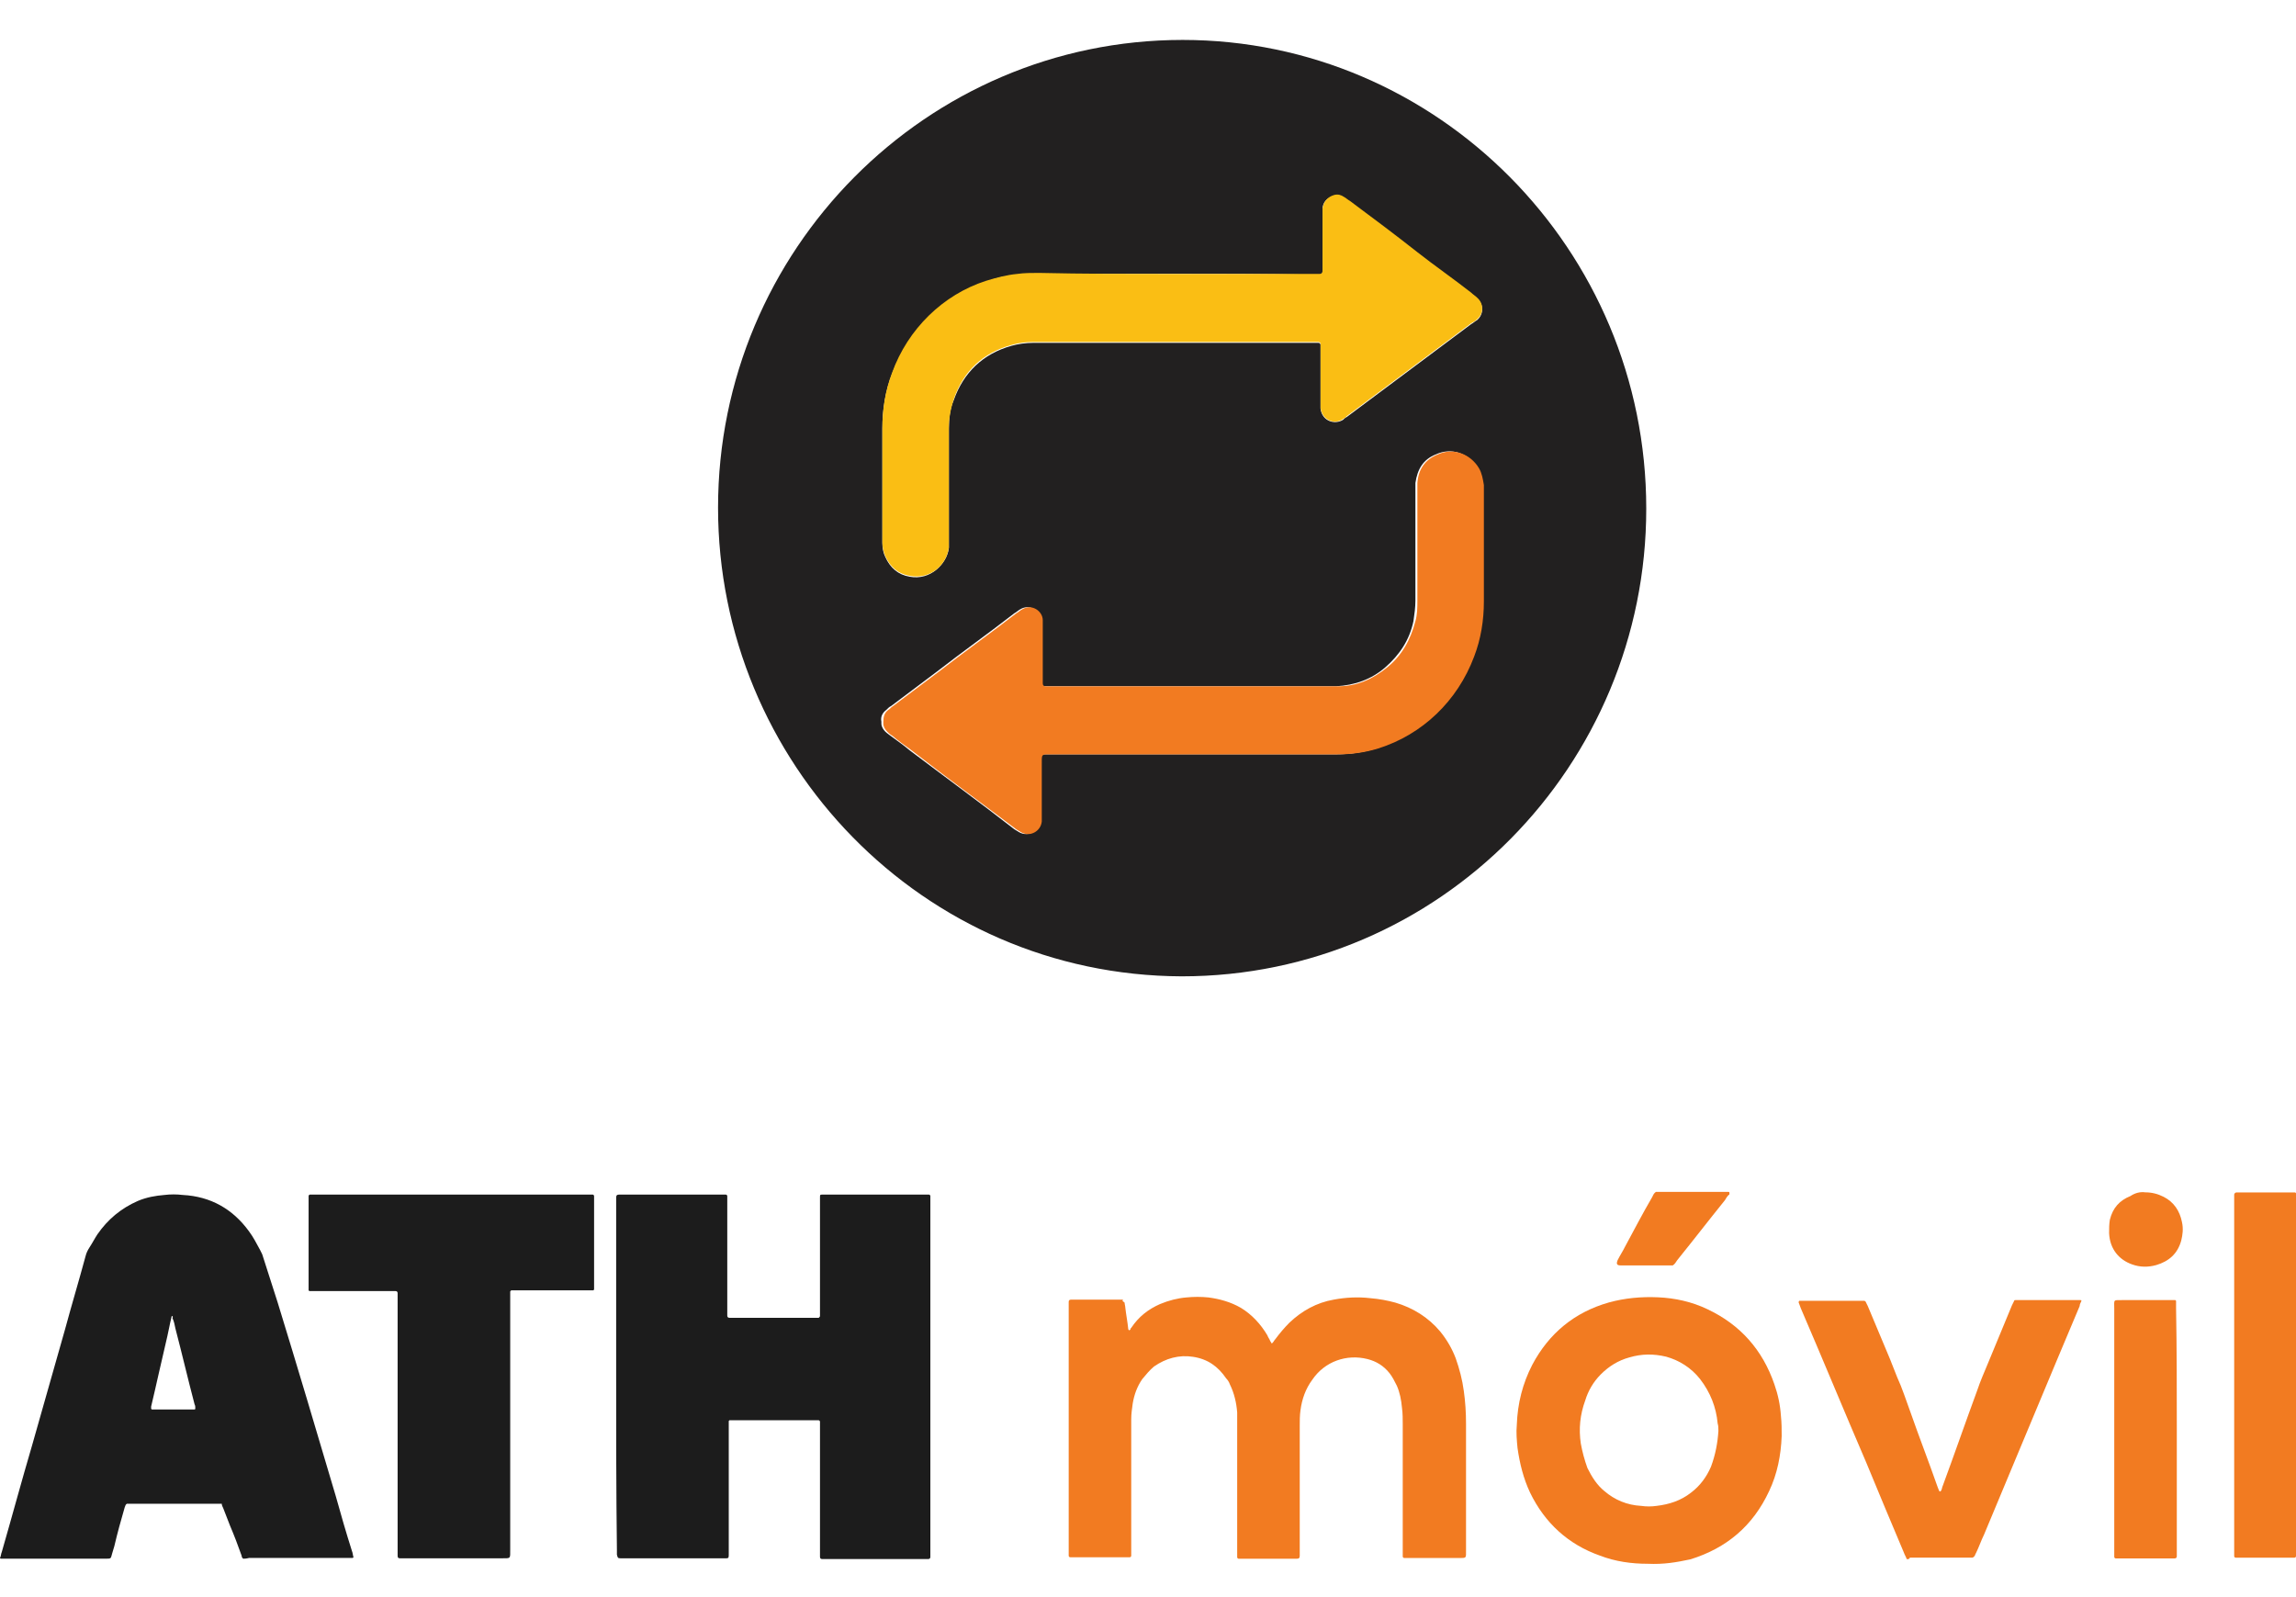 <svg width="115" height="80" viewBox="0 0 115 80" fill="none" xmlns="http://www.w3.org/2000/svg">
<path d="M30.862 68.909C30.862 66.009 30.862 63.109 30.862 60.209C30.862 59.8 30.825 59.837 31.23 59.837C32.852 59.837 34.474 59.837 36.095 59.837C36.169 59.837 36.279 59.837 36.353 59.837C36.39 59.837 36.427 59.874 36.427 59.911C36.427 60.023 36.427 60.134 36.427 60.246C36.427 61.733 36.427 63.22 36.427 64.708C36.427 65.042 36.427 65.34 36.427 65.674C36.427 65.749 36.427 65.823 36.427 65.897C36.427 65.972 36.464 66.009 36.538 66.009C36.648 66.009 36.722 66.009 36.832 66.009C38.122 66.009 39.375 66.009 40.665 66.009C40.739 66.009 40.813 66.009 40.886 66.009C40.923 66.009 40.96 66.009 40.997 66.009C41.034 66.009 41.034 65.972 41.071 65.935C41.071 65.897 41.071 65.86 41.071 65.823C41.071 65.749 41.071 65.637 41.071 65.563C41.071 63.815 41.071 62.031 41.071 60.283C41.071 60.172 41.071 60.097 41.071 59.986C41.071 59.837 41.071 59.837 41.218 59.837C41.255 59.837 41.255 59.837 41.292 59.837C42.987 59.837 44.682 59.837 46.378 59.837C46.414 59.837 46.488 59.837 46.525 59.837C46.562 59.837 46.599 59.874 46.599 59.911C46.599 59.948 46.599 59.948 46.599 59.986C46.599 60.097 46.599 60.172 46.599 60.283C46.599 66.083 46.599 71.847 46.599 77.647C46.599 77.759 46.599 77.87 46.599 77.982C46.599 78.056 46.562 78.093 46.488 78.093C46.414 78.093 46.378 78.093 46.304 78.093C44.645 78.093 43.024 78.093 41.365 78.093C41.292 78.093 41.255 78.093 41.181 78.093C41.107 78.093 41.071 78.056 41.071 77.982C41.071 77.945 41.071 77.907 41.071 77.87C41.071 77.796 41.071 77.684 41.071 77.61C41.071 75.602 41.071 73.594 41.071 71.549C41.071 71.438 41.071 71.326 41.071 71.215C41.071 71.177 41.034 71.14 40.997 71.14C40.923 71.14 40.886 71.14 40.813 71.14C39.449 71.14 38.122 71.14 36.759 71.14C36.685 71.14 36.611 71.14 36.538 71.14L36.501 71.177C36.501 71.177 36.501 71.215 36.501 71.252C36.501 71.363 36.501 71.438 36.501 71.549C36.501 73.594 36.501 75.639 36.501 77.647C36.501 77.721 36.501 77.833 36.501 77.907C36.501 78.056 36.464 78.056 36.316 78.056C36.243 78.056 36.132 78.056 36.058 78.056C34.474 78.056 32.926 78.056 31.341 78.056C31.267 78.056 31.157 78.056 31.083 78.056C30.936 78.056 30.936 78.019 30.899 77.87C30.899 77.796 30.899 77.684 30.899 77.61C30.862 74.71 30.862 71.809 30.862 68.909Z" fill="#1C1C1C"/>
<path d="M12.177 78.075C12.14 78.038 12.103 78.001 12.103 77.927C11.919 77.406 11.735 76.923 11.514 76.402C11.403 76.105 11.293 75.844 11.182 75.547C11.145 75.472 11.108 75.398 11.108 75.324C11.072 75.324 10.998 75.324 10.961 75.324C9.413 75.324 7.865 75.324 6.354 75.324C6.28 75.361 6.28 75.435 6.244 75.51C6.059 76.142 5.875 76.811 5.728 77.443C5.691 77.555 5.654 77.703 5.617 77.815C5.543 78.075 5.58 78.075 5.285 78.075C3.59 78.075 1.932 78.075 0.236 78.075C0.163 78.075 0.126 78.075 0.052 78.075C0.015 78.075 -0.022 78.038 0.015 78.001C0.052 77.927 0.052 77.815 0.089 77.741C0.605 75.956 1.084 74.171 1.6 72.424C2.153 70.49 2.706 68.519 3.258 66.586C3.59 65.359 3.959 64.132 4.29 62.905C4.327 62.756 4.401 62.608 4.475 62.496C4.622 62.273 4.733 62.05 4.88 61.827C5.396 61.083 6.059 60.525 6.907 60.154C7.349 59.968 7.792 59.893 8.234 59.856C8.529 59.819 8.86 59.819 9.155 59.856C10.556 59.93 11.661 60.562 12.472 61.678C12.693 61.975 12.841 62.273 13.025 62.608C13.062 62.682 13.098 62.756 13.135 62.831C13.393 63.649 13.651 64.429 13.909 65.247C14.904 68.482 15.863 71.717 16.821 74.952C17.079 75.882 17.337 76.774 17.632 77.703C17.668 77.778 17.668 77.889 17.705 78.001L17.668 78.038C17.595 78.038 17.484 78.038 17.41 78.038C16.231 78.038 15.052 78.038 13.872 78.038C13.393 78.038 12.951 78.038 12.472 78.038C12.325 78.075 12.251 78.075 12.177 78.075ZM8.602 65.917C8.492 66.363 8.418 66.809 8.307 67.255C8.049 68.334 7.828 69.375 7.57 70.453C7.57 70.49 7.57 70.527 7.57 70.564L7.607 70.602C7.644 70.602 7.681 70.602 7.718 70.602C8.344 70.602 9.008 70.602 9.634 70.602C9.671 70.602 9.708 70.602 9.745 70.602C9.782 70.602 9.782 70.564 9.782 70.527C9.782 70.453 9.782 70.416 9.745 70.341C9.413 69.077 9.118 67.813 8.787 66.549C8.75 66.363 8.713 66.177 8.639 66.028C8.676 65.954 8.639 65.917 8.602 65.917Z" fill="#1C1C1C"/>
<path d="M56.328 65.249C56.328 65.323 56.365 65.435 56.365 65.509C56.402 65.844 56.476 66.216 56.513 66.588L56.55 66.625C56.55 66.662 56.587 66.625 56.623 66.588C56.623 66.588 56.623 66.588 56.623 66.55L56.66 66.513C57.029 65.956 57.508 65.584 58.097 65.323C58.54 65.138 58.982 65.026 59.424 64.989C59.793 64.952 60.161 64.952 60.53 64.989C61.083 65.063 61.636 65.212 62.151 65.509C62.704 65.844 63.147 66.327 63.478 66.885C63.515 66.997 63.589 67.071 63.626 67.183C63.663 67.22 63.663 67.257 63.699 67.294C63.773 67.257 63.81 67.145 63.884 67.071C64.105 66.774 64.326 66.513 64.584 66.253C65.21 65.658 65.948 65.249 66.795 65.1C67.385 64.989 68.011 64.952 68.638 65.026C69.08 65.063 69.485 65.138 69.891 65.249C70.775 65.509 71.549 65.993 72.139 66.699C72.471 67.108 72.729 67.554 72.913 68.038C73.097 68.558 73.245 69.116 73.318 69.674C73.392 70.194 73.429 70.752 73.429 71.31C73.429 73.429 73.429 75.549 73.429 77.631C73.429 78.077 73.466 78.04 73.023 78.04C72.213 78.04 71.439 78.04 70.628 78.04C70.517 78.04 70.444 78.04 70.333 78.04C70.296 78.04 70.259 78.003 70.259 77.965C70.259 77.928 70.259 77.891 70.259 77.854C70.259 77.742 70.259 77.668 70.259 77.556C70.259 75.474 70.259 73.429 70.259 71.347C70.259 71.087 70.259 70.789 70.222 70.529C70.186 70.12 70.112 69.748 69.965 69.413C69.854 69.19 69.743 68.967 69.596 68.781C69.301 68.41 68.933 68.186 68.49 68.075C67.459 67.815 66.353 68.186 65.726 69.116C65.395 69.562 65.21 70.083 65.137 70.641C65.1 70.901 65.1 71.161 65.1 71.421C65.1 73.504 65.1 75.549 65.1 77.631C65.1 77.742 65.1 77.817 65.1 77.928C65.1 78.04 65.063 78.077 64.952 78.077C64.915 78.077 64.842 78.077 64.805 78.077C63.957 78.077 63.11 78.077 62.262 78.077C62.188 78.077 62.115 78.077 62.041 78.077C62.004 78.077 61.967 78.04 61.967 78.003C61.967 77.965 61.967 77.928 61.967 77.891C61.967 77.817 61.967 77.705 61.967 77.631C61.967 75.549 61.967 73.466 61.967 71.384C61.967 71.161 61.967 70.975 61.967 70.752C61.93 70.269 61.82 69.785 61.599 69.339C61.562 69.228 61.488 69.116 61.414 69.042C61.009 68.447 60.493 68.075 59.756 67.963C59.056 67.852 58.392 68.038 57.803 68.447C57.581 68.633 57.397 68.856 57.213 69.079C56.955 69.451 56.808 69.86 56.734 70.306C56.697 70.566 56.66 70.826 56.66 71.087C56.66 71.235 56.66 71.384 56.66 71.496C56.66 73.541 56.66 75.586 56.66 77.594C56.66 77.705 56.66 77.817 56.66 77.928C56.66 77.965 56.623 78.003 56.587 78.003C56.55 78.003 56.55 78.003 56.513 78.003C56.476 78.003 56.439 78.003 56.402 78.003C55.518 78.003 54.67 78.003 53.786 78.003C53.712 78.003 53.638 78.003 53.601 78.003C53.564 78.003 53.528 77.965 53.528 77.928C53.528 77.891 53.528 77.854 53.528 77.817C53.528 77.742 53.528 77.631 53.528 77.556C53.528 73.541 53.528 69.525 53.528 65.547C53.528 65.435 53.528 65.323 53.528 65.212C53.528 65.138 53.564 65.1 53.638 65.1C53.675 65.1 53.712 65.1 53.749 65.1C54.596 65.1 55.407 65.1 56.255 65.1C56.181 65.175 56.255 65.175 56.328 65.249Z" fill="#F27B21"/>
<path d="M22.607 59.836C24.855 59.836 27.103 59.836 29.351 59.836C29.461 59.836 29.572 59.836 29.683 59.836C29.719 59.836 29.756 59.873 29.756 59.91C29.756 59.985 29.756 60.022 29.756 60.096C29.756 61.509 29.756 62.922 29.756 64.372C29.756 64.447 29.756 64.521 29.756 64.595L29.719 64.632C29.719 64.632 29.683 64.632 29.646 64.632C29.535 64.632 29.461 64.632 29.351 64.632C28.208 64.632 27.066 64.632 25.923 64.632C25.813 64.632 25.739 64.632 25.628 64.632C25.592 64.632 25.555 64.67 25.555 64.707C25.555 64.781 25.555 64.893 25.555 64.967C25.555 65.599 25.555 66.231 25.555 66.9C25.555 70.47 25.555 74.04 25.555 77.609C25.555 78.092 25.592 78.055 25.113 78.055C23.491 78.055 21.906 78.055 20.285 78.055C20.211 78.055 20.1 78.055 20.027 78.055C19.916 78.055 19.916 77.981 19.916 77.906C19.916 77.832 19.916 77.721 19.916 77.646C19.916 76.122 19.916 74.56 19.916 73.036C19.916 70.396 19.916 67.756 19.916 65.116C19.916 65.004 19.916 64.893 19.916 64.781C19.916 64.707 19.879 64.67 19.806 64.67C19.695 64.67 19.621 64.67 19.511 64.67C18.258 64.67 17.041 64.67 15.789 64.67C15.678 64.67 15.604 64.67 15.494 64.67L15.457 64.632C15.457 64.595 15.457 64.558 15.457 64.521C15.457 63.034 15.457 61.509 15.457 60.022C15.457 59.985 15.457 59.947 15.457 59.91C15.457 59.873 15.494 59.836 15.53 59.836C15.641 59.836 15.752 59.836 15.862 59.836C18.11 59.836 20.358 59.836 22.607 59.836Z" fill="#1C1C1C"/>
<path d="M82.532 78.33C81.721 78.33 80.91 78.219 80.136 77.921C78.551 77.363 77.372 76.285 76.635 74.761C76.303 74.054 76.119 73.311 76.008 72.53C75.972 72.158 75.935 71.749 75.972 71.377C76.008 70.299 76.266 69.295 76.746 68.365C77.593 66.766 78.883 65.725 80.578 65.242C81.389 65.019 82.2 64.945 83.047 64.982C83.895 65.019 84.743 65.205 85.517 65.577C87.175 66.358 88.281 67.622 88.871 69.332C89.055 69.853 89.165 70.373 89.202 70.931C89.239 71.266 89.239 71.6 89.239 71.935C89.202 72.902 89.018 73.831 88.612 74.686C87.802 76.434 86.475 77.549 84.669 78.107C83.969 78.256 83.342 78.367 82.532 78.33ZM86.07 71.675C86.07 71.563 86.07 71.414 86.033 71.303C85.959 70.485 85.664 69.741 85.148 69.072C84.706 68.514 84.116 68.142 83.453 67.956C82.826 67.808 82.237 67.808 81.61 67.993C81.057 68.142 80.578 68.44 80.173 68.849C79.804 69.221 79.546 69.667 79.399 70.15C79.141 70.857 79.067 71.563 79.178 72.307C79.252 72.716 79.362 73.125 79.51 73.534C79.731 73.98 79.989 74.389 80.357 74.686C80.873 75.132 81.5 75.393 82.2 75.43C82.458 75.467 82.716 75.467 82.974 75.43C83.6 75.356 84.19 75.17 84.706 74.761C85.148 74.426 85.48 73.98 85.701 73.459C85.922 72.864 86.033 72.269 86.07 71.675Z" fill="#F27B21"/>
<path d="M95.504 78.098C95.468 77.986 95.394 77.875 95.357 77.763C94.73 76.276 94.104 74.788 93.477 73.264C92.372 70.698 91.303 68.096 90.197 65.53C90.16 65.419 90.124 65.344 90.087 65.233C90.087 65.195 90.124 65.158 90.124 65.158C90.16 65.158 90.234 65.158 90.271 65.158C91.266 65.158 92.261 65.158 93.219 65.158C93.256 65.158 93.33 65.158 93.367 65.158C93.404 65.158 93.441 65.195 93.441 65.195C93.477 65.27 93.514 65.344 93.551 65.419C93.92 66.311 94.288 67.166 94.657 68.058C94.767 68.356 94.915 68.691 95.025 68.988C95.283 69.546 95.468 70.141 95.689 70.736C96.131 72 96.61 73.227 97.052 74.491C97.089 74.565 97.089 74.603 97.126 74.677L97.163 74.714C97.163 74.714 97.237 74.677 97.237 74.64C97.273 74.565 97.273 74.491 97.31 74.417C97.9 72.818 98.453 71.219 99.042 69.62C99.19 69.174 99.374 68.765 99.558 68.319C99.964 67.352 100.369 66.348 100.774 65.381C100.811 65.307 100.848 65.233 100.885 65.158C100.885 65.121 100.922 65.121 100.959 65.121C100.996 65.121 101.032 65.121 101.069 65.121C102.064 65.121 103.096 65.121 104.091 65.121C104.128 65.121 104.165 65.121 104.202 65.121C104.239 65.121 104.276 65.158 104.239 65.195C104.202 65.27 104.165 65.344 104.165 65.419C103.797 66.311 103.391 67.24 103.023 68.133C101.806 71.033 100.59 73.97 99.374 76.871C99.227 77.168 99.116 77.503 98.969 77.8C98.932 77.837 98.932 77.912 98.895 77.949C98.858 77.986 98.821 78.023 98.784 78.023C98.748 78.023 98.711 78.023 98.674 78.023C97.679 78.023 96.647 78.023 95.652 78.023C95.652 78.098 95.578 78.098 95.504 78.098Z" fill="#F27B21"/>
<path d="M115 68.952C115 71.852 115 74.752 115 77.615C115 77.727 115 77.838 115 77.95C115 77.987 114.963 78.024 114.926 78.024C114.889 78.024 114.852 78.024 114.816 78.024C113.931 78.024 113.047 78.024 112.125 78.024C112.088 78.024 112.015 78.024 111.978 78.024C111.941 78.024 111.904 77.987 111.904 77.95C111.904 77.912 111.904 77.875 111.904 77.838C111.904 77.727 111.904 77.652 111.904 77.541C111.904 71.778 111.904 65.977 111.904 60.214C111.904 60.102 111.904 59.991 111.904 59.842C111.904 59.805 111.941 59.73 112.015 59.73C112.052 59.73 112.125 59.73 112.162 59.73C113.047 59.73 113.894 59.73 114.779 59.73C114.852 59.73 114.889 59.73 114.963 59.73L115 59.768C115 59.768 115 59.805 115 59.842C115 59.954 115 60.065 115 60.177C115 63.151 115 66.051 115 68.952Z" fill="#F27B21"/>
<path d="M109.03 71.591C109.03 73.599 109.03 75.607 109.03 77.652C109.03 77.764 109.03 77.838 109.03 77.95C109.03 78.024 108.993 78.061 108.919 78.061C108.883 78.061 108.846 78.061 108.809 78.061C107.924 78.061 107.04 78.061 106.119 78.061C106.082 78.061 106.008 78.061 105.971 78.061C105.934 78.061 105.897 78.024 105.897 77.987C105.897 77.95 105.897 77.912 105.897 77.875C105.897 77.764 105.897 77.689 105.897 77.578C105.897 73.562 105.897 69.546 105.897 65.568C105.897 65.085 105.824 65.122 106.303 65.122C107.114 65.122 107.924 65.122 108.735 65.122C108.809 65.122 108.883 65.122 108.956 65.122L108.993 65.159C108.993 65.159 108.993 65.196 108.993 65.233C108.993 65.345 108.993 65.419 108.993 65.531C109.03 67.576 109.03 69.584 109.03 71.591Z" fill="#F27B21"/>
<path d="M83.785 63.384C83.748 63.384 83.674 63.384 83.6 63.384C82.826 63.384 82.053 63.384 81.242 63.384C81.205 63.384 81.205 63.384 81.168 63.384C80.984 63.384 80.947 63.31 81.021 63.124C81.131 62.901 81.279 62.678 81.389 62.455C81.832 61.637 82.274 60.781 82.753 59.963C82.79 59.889 82.827 59.778 82.937 59.703C82.974 59.703 83.011 59.703 83.048 59.703C84.19 59.703 85.333 59.703 86.475 59.703C86.512 59.703 86.549 59.703 86.586 59.703C86.623 59.703 86.623 59.74 86.623 59.778C86.623 59.815 86.623 59.852 86.586 59.852C86.512 59.926 86.438 60.038 86.401 60.112C85.591 61.116 84.817 62.12 84.006 63.124C83.932 63.235 83.895 63.31 83.785 63.384Z" fill="#F27B21"/>
<path d="M107.445 59.724C107.777 59.724 108.072 59.799 108.367 59.947C108.883 60.208 109.177 60.654 109.288 61.212C109.362 61.546 109.325 61.844 109.251 62.141C109.067 62.81 108.625 63.182 107.998 63.368C107.593 63.48 107.187 63.48 106.782 63.331C106.155 63.108 105.676 62.587 105.639 61.769C105.639 61.546 105.639 61.323 105.676 61.1C105.824 60.505 106.155 60.133 106.708 59.91C106.929 59.761 107.187 59.687 107.445 59.724Z" fill="#F27B21"/>
<path d="M59.186 48.905C46.203 48.856 35.965 38.18 35.965 25.428C35.965 12.528 46.4 2 59.235 2C71.972 2 82.456 12.478 82.456 25.477C82.456 38.328 72.119 48.905 59.186 48.905ZM58.696 13.714C56.491 13.714 54.238 13.714 52.033 13.714C51.69 13.714 51.298 13.714 50.956 13.763C50.417 13.813 49.927 13.912 49.388 14.109C47.232 14.801 45.518 16.531 44.685 18.706C44.342 19.596 44.195 20.535 44.195 21.474C44.195 23.303 44.195 25.181 44.195 27.01C44.195 27.059 44.195 27.158 44.195 27.207C44.195 27.454 44.244 27.701 44.342 27.899C44.587 28.443 44.979 28.789 45.567 28.888C46.595 29.085 47.428 28.245 47.526 27.454C47.526 27.306 47.526 27.108 47.526 26.96C47.526 25.378 47.526 23.797 47.526 22.265C47.526 22.017 47.526 21.77 47.526 21.474C47.526 20.98 47.575 20.485 47.771 20.041C48.261 18.657 49.241 17.718 50.662 17.322C51.005 17.223 51.397 17.174 51.739 17.174C54.385 17.174 57.079 17.174 59.725 17.174C61.684 17.174 63.644 17.174 65.604 17.174C65.751 17.174 65.897 17.174 66.044 17.174C66.094 17.174 66.142 17.223 66.142 17.273C66.142 17.372 66.142 17.52 66.142 17.619C66.142 18.459 66.142 19.299 66.142 20.139C66.142 20.238 66.142 20.387 66.142 20.485C66.24 21.128 66.877 21.276 67.269 21.029C67.318 20.98 67.367 20.93 67.465 20.881C69.523 19.349 71.629 17.767 73.687 16.235C73.785 16.185 73.883 16.086 73.981 16.037C74.324 15.74 74.324 15.246 73.981 14.95C73.883 14.851 73.785 14.801 73.687 14.703C72.805 14.011 71.874 13.368 70.993 12.676C69.866 11.836 68.739 10.995 67.612 10.106C67.514 10.056 67.416 9.958 67.318 9.908C67.171 9.809 67.024 9.76 66.828 9.809C66.436 9.908 66.24 10.155 66.24 10.501C66.24 10.6 66.24 10.699 66.24 10.798C66.24 11.589 66.24 12.429 66.24 13.22C66.24 13.368 66.24 13.467 66.24 13.615C66.24 13.714 66.191 13.763 66.094 13.763C65.947 13.763 65.799 13.763 65.653 13.763C63.35 13.714 60.998 13.714 58.696 13.714ZM59.921 37.784C61.194 37.784 62.419 37.784 63.693 37.784C64.771 37.784 65.849 37.784 66.926 37.784C67.612 37.784 68.298 37.686 68.935 37.488C71.09 36.796 72.903 35.115 73.736 32.891C74.079 32.002 74.226 31.112 74.226 30.123C74.226 28.245 74.226 26.367 74.226 24.489C74.226 24.439 74.226 24.341 74.226 24.291C74.226 23.995 74.128 23.747 73.981 23.451C73.54 22.66 72.658 22.413 71.923 22.759C71.286 23.006 70.993 23.5 70.894 24.192C70.894 24.341 70.894 24.489 70.894 24.637C70.894 26.466 70.894 28.245 70.894 30.074C70.894 30.42 70.846 30.766 70.796 31.112C70.6 32.051 70.111 32.792 69.376 33.435C68.69 34.028 67.857 34.325 66.926 34.374C66.779 34.374 66.583 34.374 66.436 34.374C61.88 34.374 57.324 34.374 52.719 34.374C52.621 34.374 52.523 34.374 52.425 34.374C52.376 34.374 52.327 34.374 52.278 34.374C52.229 34.374 52.131 34.325 52.131 34.226C52.131 34.078 52.131 33.979 52.131 33.83C52.131 33.039 52.131 32.199 52.131 31.409C52.131 31.31 52.131 31.161 52.131 31.062C52.131 30.618 51.592 30.222 51.102 30.519C51.005 30.568 50.907 30.667 50.809 30.716C49.535 31.705 48.212 32.644 46.938 33.633C46.154 34.226 45.42 34.77 44.636 35.363C44.538 35.412 44.489 35.461 44.391 35.56C44.195 35.709 44.097 35.906 44.146 36.153C44.146 36.203 44.146 36.203 44.146 36.252C44.146 36.401 44.244 36.549 44.342 36.648C44.44 36.746 44.538 36.796 44.587 36.845C44.93 37.093 45.273 37.34 45.567 37.587C47.33 38.921 49.094 40.206 50.809 41.541C50.907 41.59 50.956 41.64 51.053 41.689C51.494 41.936 52.033 41.64 52.082 41.145C52.082 41.047 52.082 40.898 52.082 40.799C52.082 39.959 52.082 39.168 52.082 38.328C52.082 37.735 52.033 37.784 52.621 37.784C55.12 37.784 57.52 37.784 59.921 37.784Z" fill="#222020"/>
<path d="M58.696 13.72C60.999 13.72 63.35 13.72 65.653 13.72C65.8 13.72 65.947 13.72 66.094 13.72C66.192 13.72 66.241 13.67 66.241 13.571C66.241 13.423 66.241 13.324 66.241 13.176C66.241 12.385 66.241 11.545 66.241 10.754C66.241 10.655 66.241 10.556 66.241 10.457C66.29 10.111 66.486 9.864 66.829 9.765C67.024 9.716 67.171 9.765 67.318 9.864C67.416 9.914 67.514 10.013 67.612 10.062C68.739 10.902 69.866 11.742 70.993 12.632C71.874 13.324 72.805 13.967 73.687 14.659C73.785 14.758 73.883 14.807 73.981 14.906C74.324 15.202 74.324 15.697 73.981 15.993C73.883 16.092 73.785 16.141 73.687 16.191C71.629 17.723 69.523 19.305 67.465 20.837C67.416 20.886 67.367 20.936 67.269 20.985C66.877 21.282 66.241 21.084 66.143 20.442C66.143 20.343 66.143 20.194 66.143 20.096C66.143 19.255 66.143 18.415 66.143 17.575C66.143 17.476 66.143 17.328 66.143 17.229C66.143 17.179 66.094 17.13 66.045 17.13C65.898 17.13 65.751 17.13 65.604 17.13C63.644 17.13 61.684 17.13 59.725 17.13C57.079 17.13 54.385 17.13 51.739 17.13C51.348 17.13 51.005 17.179 50.662 17.278C49.241 17.674 48.261 18.563 47.771 19.997C47.624 20.442 47.526 20.936 47.526 21.43C47.526 21.677 47.526 21.924 47.526 22.221C47.526 23.802 47.526 25.384 47.526 26.916C47.526 27.065 47.526 27.262 47.526 27.411C47.428 28.251 46.645 29.042 45.567 28.844C44.979 28.745 44.587 28.399 44.342 27.855C44.244 27.608 44.195 27.411 44.195 27.163C44.195 27.114 44.195 27.015 44.195 26.966C44.195 25.137 44.195 23.259 44.195 21.43C44.195 20.491 44.342 19.552 44.685 18.662C45.469 16.487 47.232 14.758 49.388 14.066C49.878 13.917 50.417 13.769 50.956 13.72C51.299 13.67 51.691 13.67 52.033 13.67C54.238 13.72 56.492 13.72 58.696 13.72Z" fill="#FABE14"/>
<path d="M59.92 37.786C57.52 37.786 55.119 37.786 52.719 37.786C52.131 37.786 52.18 37.737 52.18 38.33C52.18 39.17 52.18 39.961 52.18 40.801C52.18 40.9 52.18 41.049 52.18 41.148C52.131 41.642 51.592 41.938 51.151 41.691C51.053 41.642 51.004 41.592 50.906 41.543C49.142 40.208 47.379 38.923 45.664 37.589C45.321 37.342 44.978 37.095 44.684 36.847C44.586 36.798 44.488 36.699 44.439 36.65C44.341 36.551 44.243 36.403 44.243 36.254C44.243 36.205 44.243 36.205 44.243 36.156C44.243 35.908 44.292 35.711 44.488 35.562C44.586 35.513 44.635 35.414 44.733 35.365C45.517 34.772 46.252 34.228 47.036 33.635C48.309 32.646 49.632 31.707 50.906 30.719C51.004 30.669 51.102 30.57 51.2 30.521C51.69 30.224 52.229 30.62 52.229 31.065C52.229 31.163 52.229 31.312 52.229 31.411C52.229 32.201 52.229 33.042 52.229 33.833C52.229 33.981 52.229 34.08 52.229 34.228C52.229 34.327 52.278 34.376 52.376 34.376C52.425 34.376 52.474 34.376 52.523 34.376C52.621 34.376 52.719 34.376 52.816 34.376C57.373 34.376 61.929 34.376 66.534 34.376C66.681 34.376 66.877 34.376 67.024 34.376C67.954 34.376 68.738 34.03 69.473 33.437C70.208 32.844 70.649 32.053 70.894 31.114C70.992 30.768 70.992 30.422 70.992 30.076C70.992 28.247 70.992 26.468 70.992 24.639C70.992 24.491 70.992 24.343 70.992 24.194C71.041 23.502 71.384 23.008 72.021 22.761C72.755 22.415 73.637 22.712 74.078 23.453C74.225 23.7 74.274 23.997 74.323 24.293C74.323 24.343 74.323 24.442 74.323 24.491C74.323 26.369 74.323 28.247 74.323 30.125C74.323 31.065 74.176 32.004 73.833 32.893C73 35.117 71.237 36.798 69.032 37.49C68.395 37.688 67.71 37.786 67.024 37.786C65.946 37.786 64.868 37.786 63.79 37.786C62.419 37.786 61.194 37.786 59.92 37.786Z" fill="#F27B21"/>
</svg>
